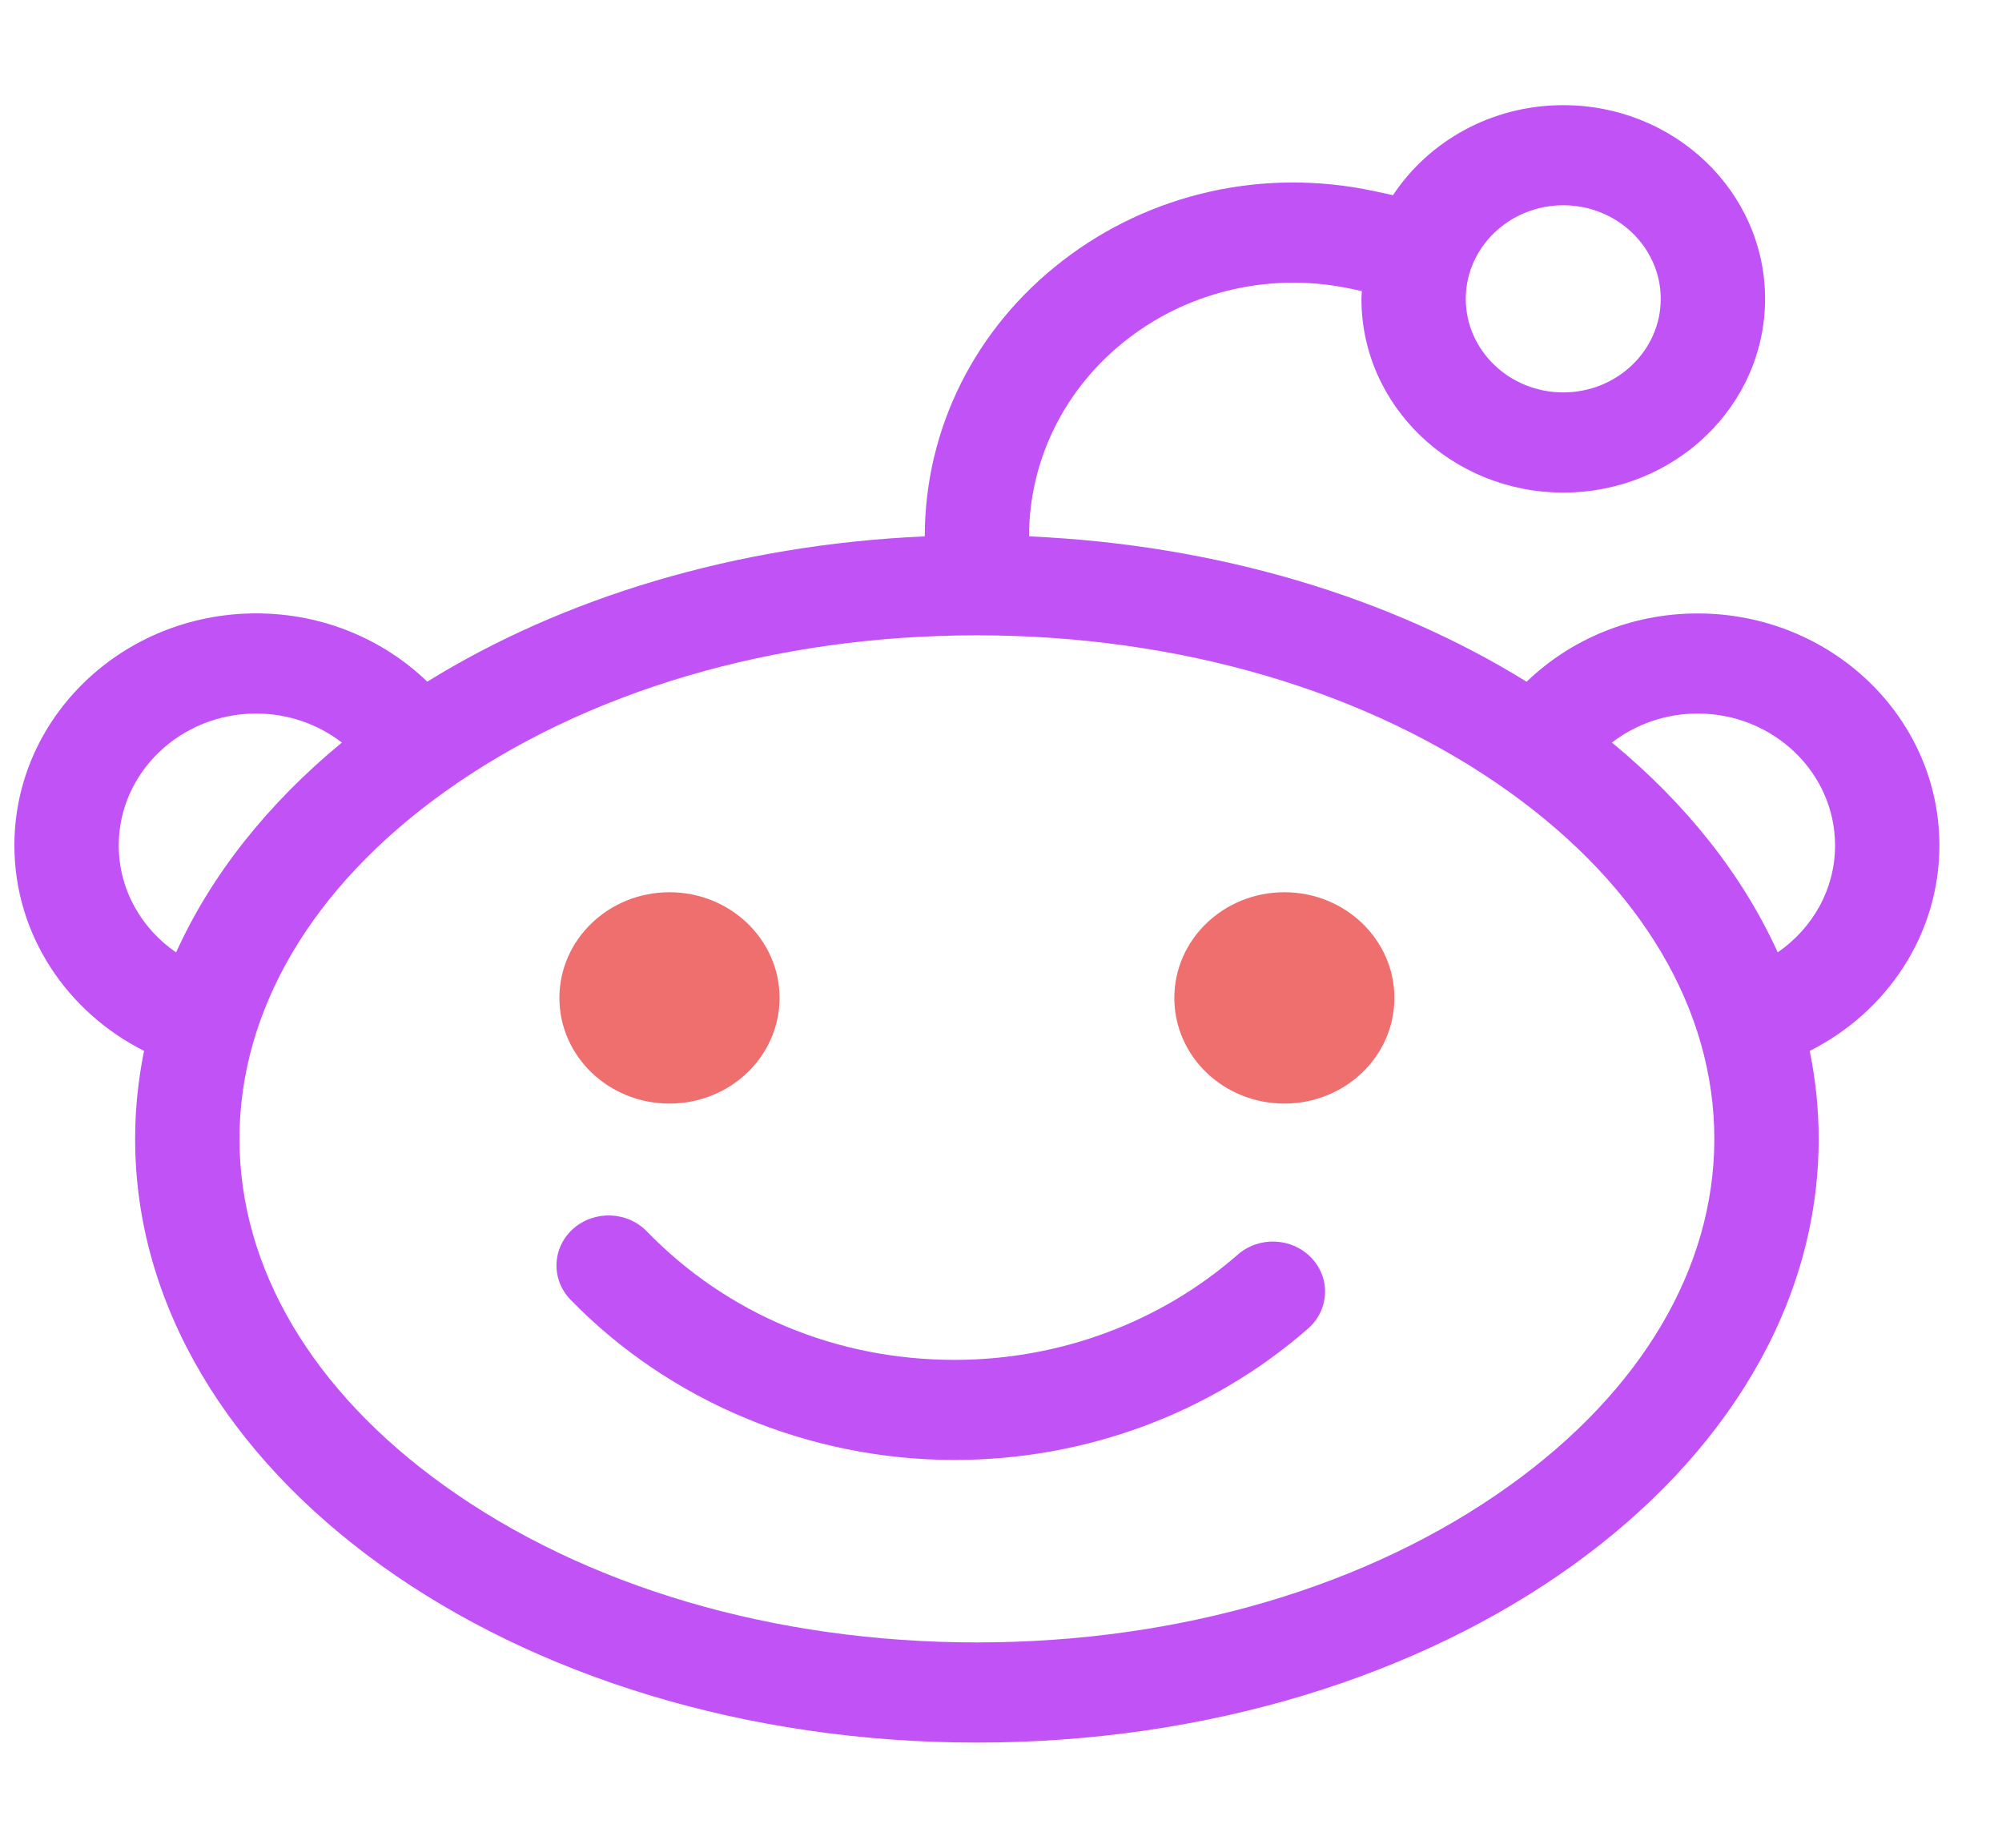 <svg width="26" height="24" viewBox="0 0 26 24" fill="none" xmlns="http://www.w3.org/2000/svg">
<g clip-path="url(#clip0_40_8)">
<path d="M25.187 10.981C25.187 9.317 23.781 7.968 22.047 7.968C21.179 7.968 20.395 8.307 19.826 8.855C18.071 7.767 15.828 7.075 13.364 6.967C13.366 5.963 13.834 5.027 14.65 4.398C15.468 3.769 16.524 3.533 17.546 3.751L17.687 3.781C17.685 3.815 17.681 3.848 17.681 3.882C17.681 5.271 18.855 6.398 20.302 6.398C21.75 6.398 22.923 5.271 22.923 3.882C22.923 2.492 21.75 1.366 20.302 1.366C19.371 1.366 18.556 1.833 18.091 2.535L17.84 2.481C16.414 2.177 14.942 2.506 13.803 3.384C12.665 4.26 12.011 5.566 12.01 6.967C9.547 7.075 7.304 7.767 5.549 8.854C4.981 8.306 4.195 7.967 3.326 7.967C1.593 7.968 0.187 9.317 0.187 10.981C0.187 12.141 0.871 13.146 1.871 13.65C1.795 14.023 1.755 14.404 1.755 14.793C1.755 19.123 6.649 22.634 12.687 22.634C18.724 22.634 23.619 19.123 23.619 14.793C23.619 14.405 23.579 14.023 23.503 13.65C24.503 13.146 25.187 12.141 25.187 10.981ZM20.302 2.666C21 2.666 21.568 3.212 21.568 3.882C21.568 4.552 21 5.097 20.302 5.097C19.604 5.097 19.036 4.552 19.036 3.882C19.036 3.212 19.604 2.666 20.302 2.666ZM1.542 10.981C1.542 10.037 2.342 9.268 3.326 9.268C3.748 9.268 4.135 9.41 4.44 9.645C3.485 10.432 2.746 11.356 2.287 12.371C1.836 12.06 1.542 11.554 1.542 10.981ZM19.606 19.295C17.774 20.61 15.317 21.333 12.687 21.333C10.057 21.333 7.6 20.61 5.768 19.295C4.054 18.066 3.11 16.467 3.11 14.793C3.11 13.118 4.054 11.519 5.768 10.29C7.6 8.976 10.057 8.252 12.687 8.252C15.317 8.252 17.774 8.976 19.606 10.29C21.32 11.519 22.264 13.118 22.264 14.793C22.264 16.467 21.32 18.066 19.606 19.295ZM23.087 12.37C22.627 11.356 21.888 10.431 20.934 9.645C21.239 9.41 21.626 9.268 22.048 9.268C23.032 9.268 23.832 10.037 23.832 10.981C23.832 11.554 23.537 12.06 23.087 12.37Z" fill="#C152F5"/>
<path d="M8.694 14.334C9.484 14.334 10.124 13.72 10.124 12.962C10.124 12.204 9.484 11.589 8.694 11.589C7.905 11.589 7.265 12.204 7.265 12.962C7.265 13.72 7.905 14.334 8.694 14.334Z" fill="#EF6F6F"/>
<path d="M16.68 14.334C17.469 14.334 18.109 13.72 18.109 12.962C18.109 12.204 17.469 11.589 16.68 11.589C15.89 11.589 15.251 12.204 15.251 12.962C15.251 13.72 15.89 14.334 16.68 14.334Z" fill="#EF6F6F"/>
<path d="M16.075 16.296C15.067 17.177 13.761 17.663 12.396 17.663C10.864 17.663 9.445 17.07 8.4 15.994C8.145 15.731 7.716 15.717 7.442 15.962C7.169 16.206 7.154 16.618 7.409 16.881C8.694 18.204 10.512 18.963 12.396 18.963C14.099 18.963 15.729 18.357 16.987 17.257C17.264 17.015 17.284 16.604 17.032 16.339C16.78 16.073 16.352 16.054 16.075 16.296Z" fill="#C152F5"/>
</g>
<defs>
<clipPath id="clip0_40_8">
<rect width="25" height="24" fill="white" transform="translate(0.187)"/>
</clipPath>
</defs>
</svg>
